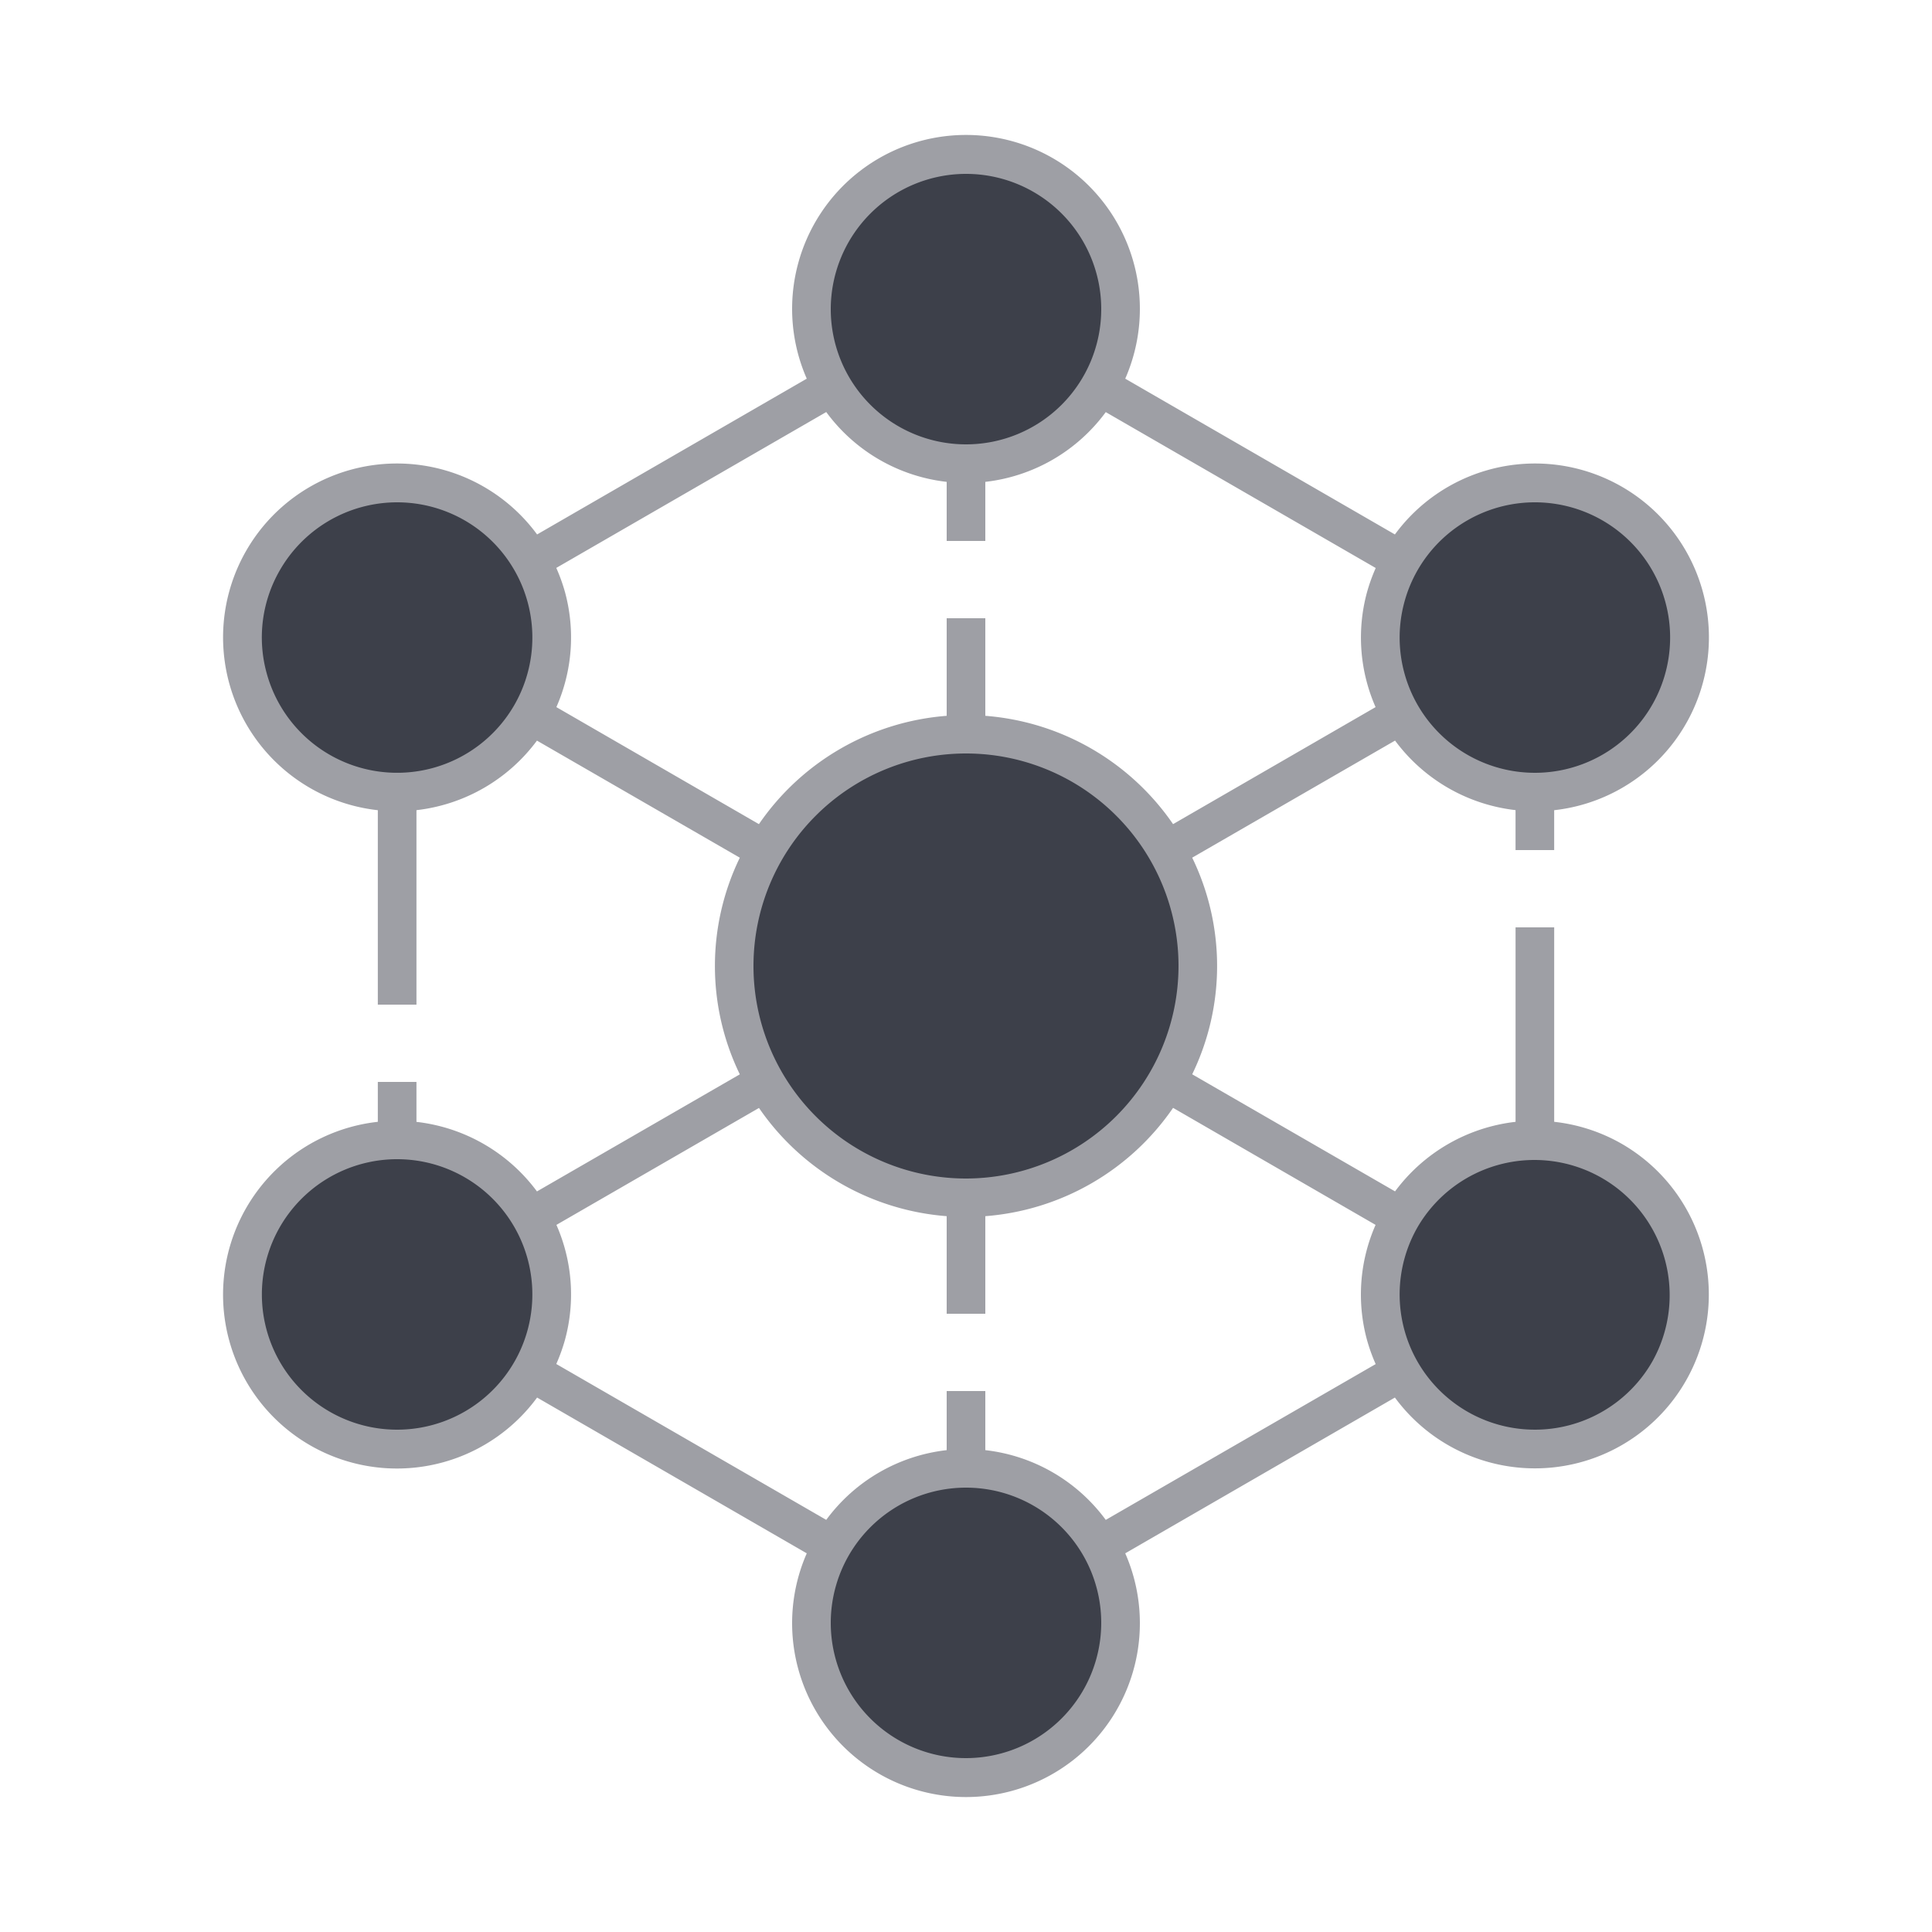 <svg xmlns="http://www.w3.org/2000/svg" width="100" height="100" viewBox="0 0 100 100">
    <defs>
        <style type="text/css">
            .cls-1{fill:#3d404a}.cls-2{fill:#9e9fa5}.cls-3{fill:none}
        </style>
    </defs>
    <g id="ic_empty_dark_peers">
        <g id="Group_9049" data-name="Group 9049">
            <g id="Group_9048" data-name="Group 9048">
                <circle id="Ellipse_633" cx="12" cy="12" r="12" class="cls-1" data-name="Ellipse 633" transform="translate(38 38)"/>
                <circle id="Ellipse_634" cx="8" cy="8" r="8" class="cls-1" data-name="Ellipse 634" transform="translate(42 8)"/>
                <circle id="Ellipse_635" cx="8" cy="8" r="8" class="cls-1" data-name="Ellipse 635" transform="translate(42 76)"/>
                <circle id="Ellipse_636" cx="8" cy="8" r="8" class="cls-1" data-name="Ellipse 636" transform="translate(12.555 25)"/>
                <circle id="Ellipse_637" cx="8" cy="8" r="8" class="cls-1" data-name="Ellipse 637" transform="translate(71.445 59)"/>
                <circle id="Ellipse_638" cx="8" cy="8" r="8" class="cls-1" data-name="Ellipse 638" transform="translate(12.555 59)"/>
                <circle id="Ellipse_639" cx="8" cy="8" r="8" class="cls-1" data-name="Ellipse 639" transform="translate(71.445 25)"/>
            </g>
            <path id="Path_18999" d="M83.945 59.206a8.983 8.983 0 0 0-3.5-1.141V48h-2v10.066a9.028 9.028 0 0 0-6.237 3.6l-10.5-6.061a12.835 12.835 0 0 0 0-11.212l10.5-6.061a9.028 9.028 0 0 0 6.236 3.6V44h2v-2.064A9 9 0 1 0 72.2 27.663L58.242 19.6a9 9 0 1 0-16.484 0L27.8 27.663a9 9 0 1 0-8.244 14.273V52h2V41.934a9.032 9.032 0 0 0 6.237-3.6l10.5 6.06a12.839 12.839 0 0 0 0 11.214l-10.5 6.06a9.028 9.028 0 0 0-6.237-3.6V56h-2v2.065A9 9 0 1 0 27.8 72.337L41.758 80.4a9 9 0 1 0 16.484 0L72.2 72.337a9 9 0 1 0 11.745-13.131zM50 61a11 11 0 1 1 11-11 11.013 11.013 0 0 1-11 11zm25.945-34.062a7 7 0 1 1-3.261 4.25 6.986 6.986 0 0 1 3.261-4.25zM50 9a7 7 0 1 1-7 7 7.008 7.008 0 0 1 7-7zM26.617 36.5a7 7 0 0 1-12.823-1.688 6.953 6.953 0 0 1 .7-5.312 7 7 0 0 1 9.562-2.562 7 7 0 0 1 2.561 9.562zm2.181.1a8.935 8.935 0 0 0 .451-5.934 9.138 9.138 0 0 0-.456-1.271l13.973-8.068A8.992 8.992 0 0 0 49 24.941V28h2v-3.059a8.992 8.992 0 0 0 6.234-3.61L71.207 29.4a9.2 9.2 0 0 0-.456 1.272A8.935 8.935 0 0 0 71.2 36.6l-10.482 6.057A13 13 0 0 0 51 37.051V32h-2v5.051a13 13 0 0 0-9.718 5.606zm-4.743 36.462a7 7 0 1 1 3.261-4.25 6.99 6.99 0 0 1-3.261 4.25zM50 91a7 7 0 1 1 7-7 7.008 7.008 0 0 1-7 7zm7.234-12.331A8.992 8.992 0 0 0 51 75.059V72h-2v3.059a8.994 8.994 0 0 0-6.234 3.609L28.793 70.6a9.151 9.151 0 0 0 .456-1.272A8.932 8.932 0 0 0 28.8 63.4l10.485-6.053A13 13 0 0 0 49 62.949V68h2v-5.051a13 13 0 0 0 9.718-5.606L71.2 63.4a8.932 8.932 0 0 0-.451 5.933 9.151 9.151 0 0 0 .456 1.272zM85.507 70.5a7 7 0 0 1-9.562 2.562 7 7 0 0 1-2.562-9.562 7 7 0 0 1 12.124 7z" class="cls-2" data-name="Path 18999"/>
        </g>
        <path id="Rectangle_4705" d="M0 0h100v100H0z" class="cls-3" data-name="Rectangle 4705"/>
    </g>
</svg>
